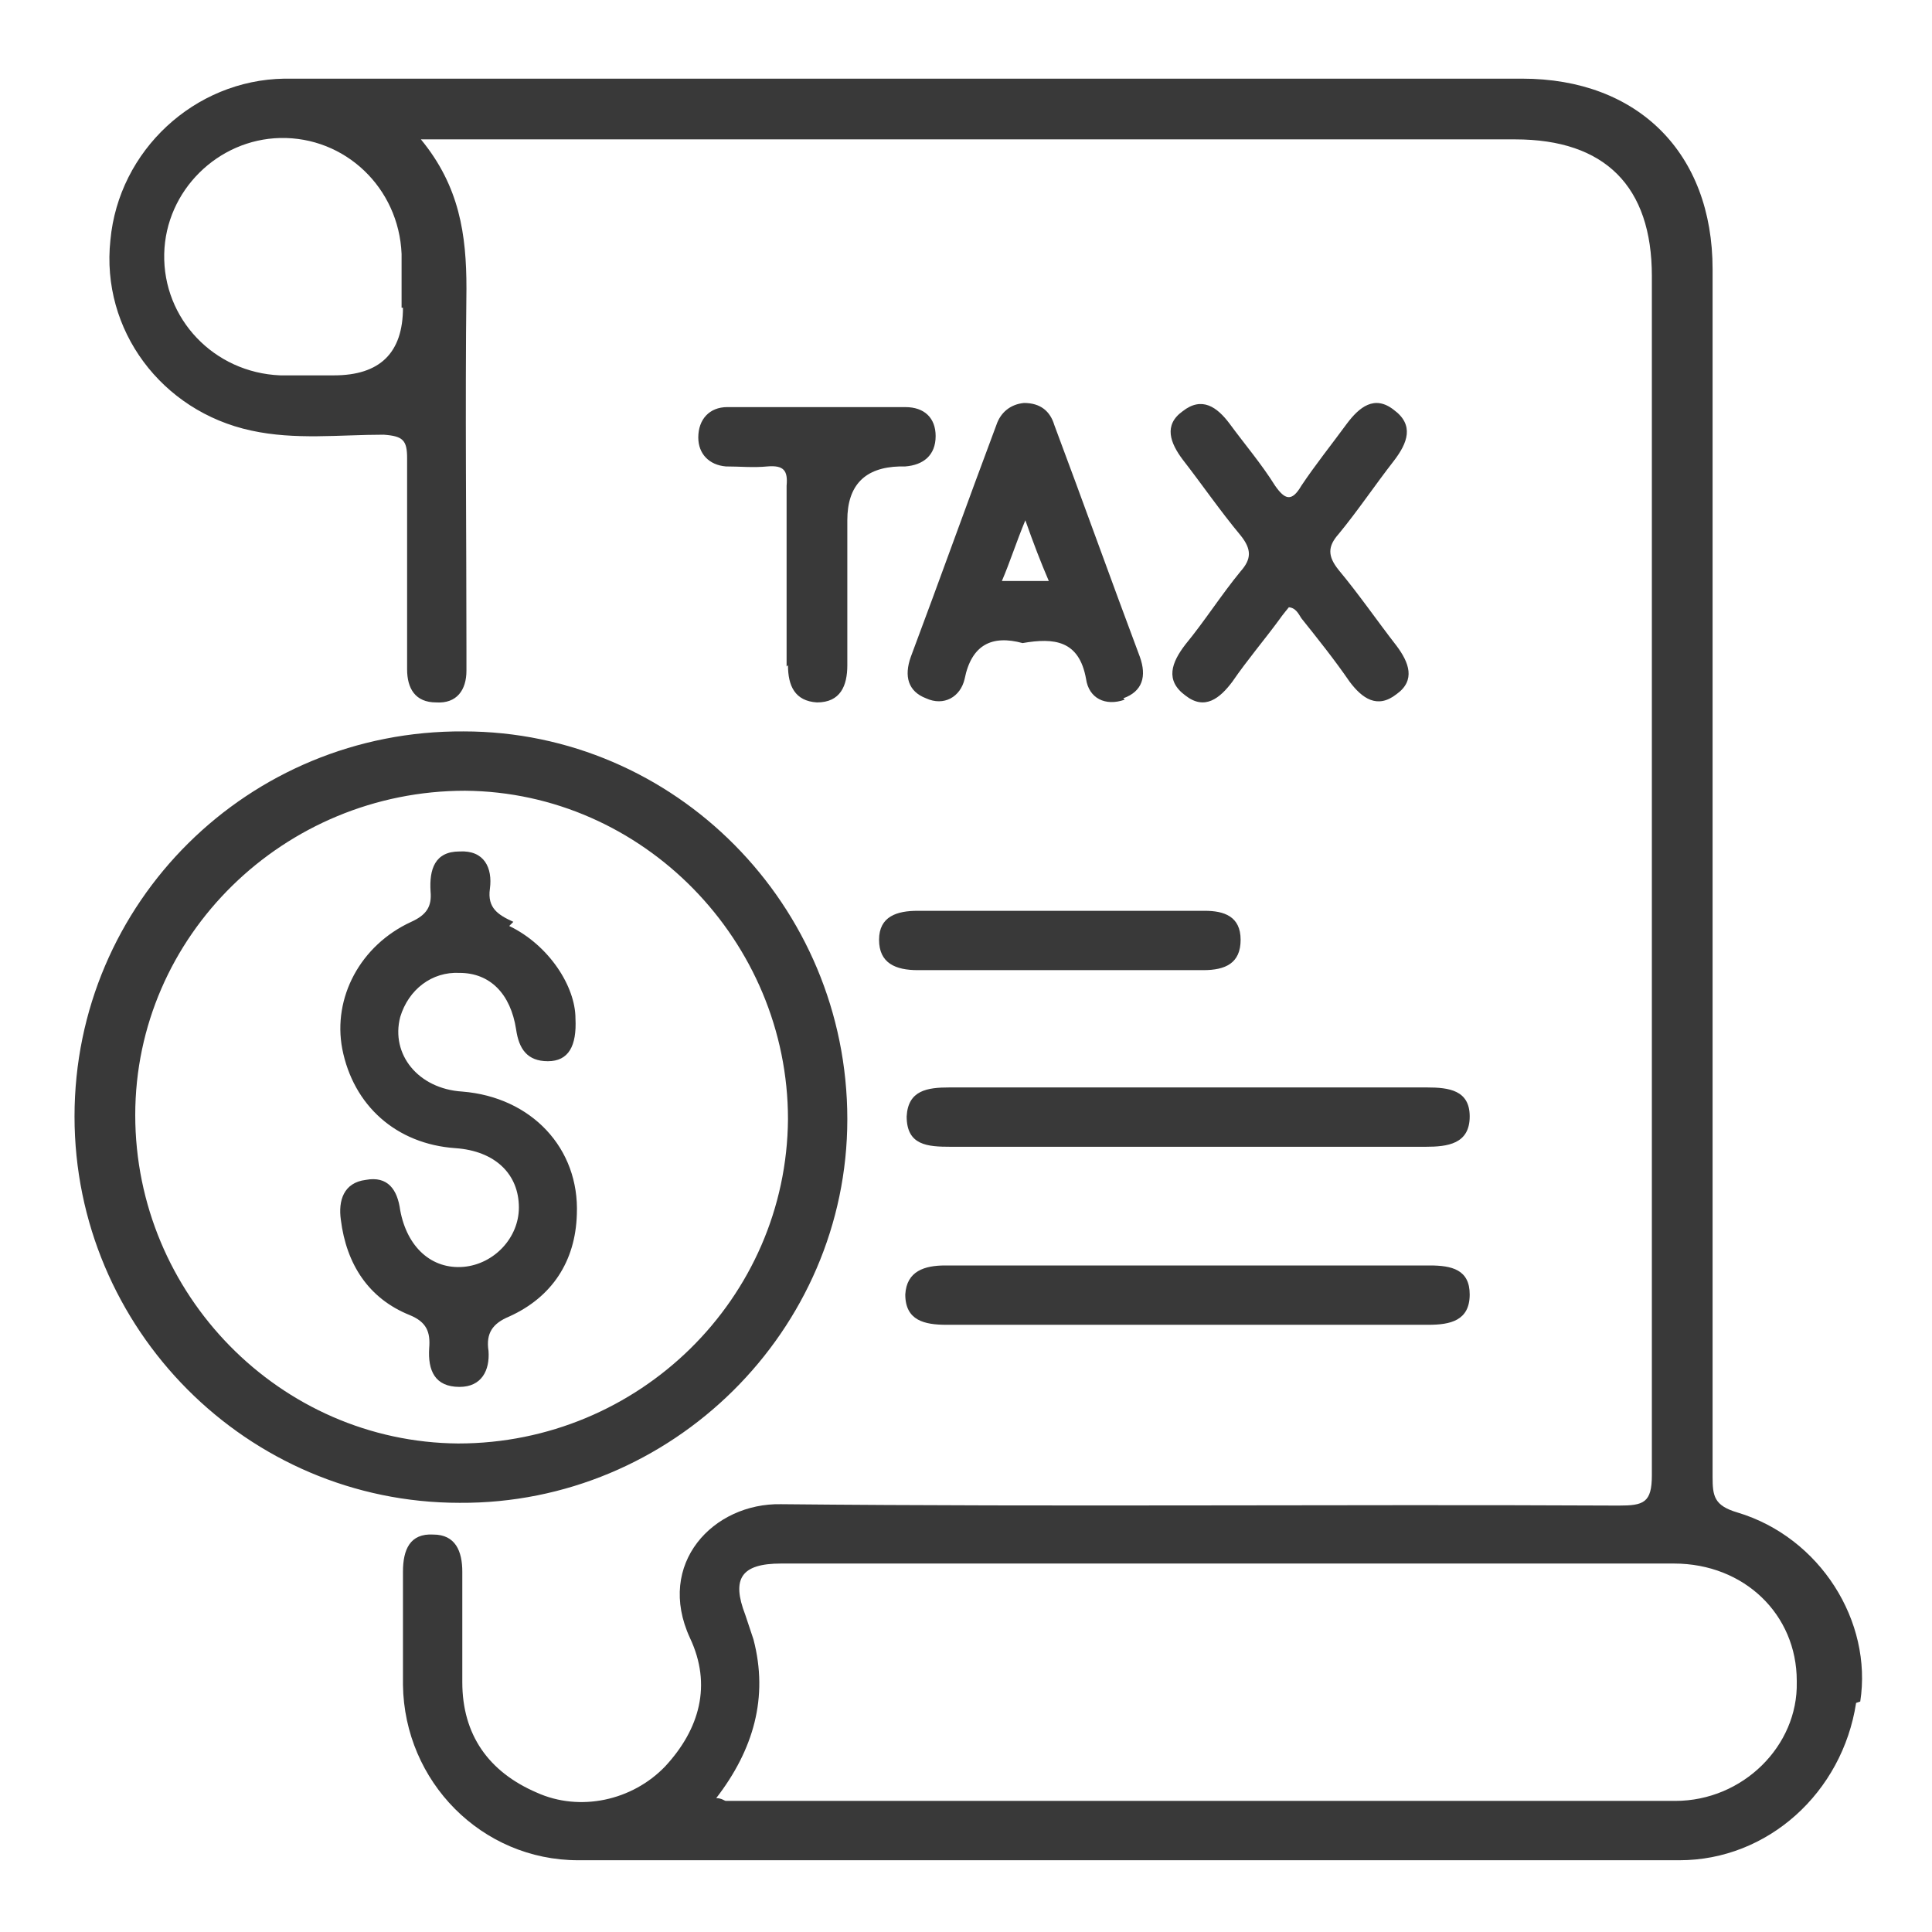 <?xml version="1.0" encoding="UTF-8"?>
<svg id="Layer_1" data-name="Layer 1" xmlns="http://www.w3.org/2000/svg" viewBox="0 0 14 14">
  <defs>
    <style>
      .cls-1 {
        fill: #393939;
      }

      .cls-2 {
        fill: none;
      }
    </style>
  </defs>
  <rect class="cls-2" width="14" height="14"/>
  <path class="cls-1" d="M9.34,4.4s-.05,.06-.07,.09c-.11,.15-.23,.29-.34,.45-.09,.12-.2,.21-.34,.1-.15-.11-.1-.24,0-.37,.14-.17,.26-.36,.4-.53,.08-.09,.08-.16,0-.26-.15-.18-.28-.37-.42-.55-.09-.12-.14-.25,0-.35,.14-.11,.25-.03,.34,.09,.11,.15,.23,.29,.33,.45,.07,.1,.12,.12,.19,0,.1-.15,.22-.3,.33-.45,.09-.12,.2-.21,.34-.1,.15,.11,.1,.24,0,.37-.14,.18-.26,.36-.4,.53-.08,.09-.08,.16,0,.26,.15,.18,.28,.37,.42,.55,.09,.12,.14,.25,0,.35-.14,.11-.25,.03-.34-.09-.11-.16-.23-.31-.35-.46-.02-.03-.04-.08-.1-.08Zm.99,3.91c.16,0,.32-.02,.32-.22,0-.19-.15-.21-.31-.21-1.15,0-2.31,0-3.46,0-.16,0-.3,.02-.31,.21,0,.21,.15,.22,.32,.22,.57,0,1.15,0,1.72,0s1.15,0,1.72,0Zm.02,1.29c.16,0,.3-.03,.3-.22,0-.18-.13-.21-.29-.21-1.17,0-2.34,0-3.51,0-.15,0-.28,.04-.29,.21,0,.19,.14,.22,.3,.22,.57,0,1.15,0,1.72,0s1.18,0,1.76,0ZM5.71,4.82c0,.15,.05,.26,.21,.27,.17,0,.22-.12,.22-.27,0-.35,0-.7,0-1.05q0-.38,.38-.39s.03,0,.04,0c.13-.01,.22-.08,.22-.22,0-.13-.08-.21-.22-.21-.43,0-.86,0-1.29,0-.13,0-.21,.09-.21,.22,0,.12,.08,.2,.2,.21,.1,0,.2,.01,.3,0,.12-.01,.15,.03,.14,.14,0,.21,0,.43,0,.64,0,.22,0,.44,0,.67Zm3.01,2.21c.16,0,.27-.05,.27-.22,0-.17-.12-.21-.26-.21-.69,0-1.39,0-2.08,0-.15,0-.28,.04-.28,.21,0,.17,.12,.22,.28,.22,.34,0,.69,0,1.03,0,.35,0,.7,0,1.05,0Zm4.73,5.31c-.1,.65-.64,1.14-1.28,1.14-2.66,0-5.32,0-7.98,0-.7,0-1.26-.57-1.27-1.27,0-.27,0-.54,0-.82,0-.16,.05-.28,.22-.27,.16,0,.21,.12,.21,.27,0,.27,0,.53,0,.8,0,.38,.19,.65,.54,.8,.31,.14,.69,.06,.93-.19,.25-.27,.34-.59,.18-.93-.25-.54,.17-.98,.66-.97,2.02,.02,4.04,0,6.07,.01,.18,0,.24-.02,.24-.22,0-2.9,0-5.79,0-8.69,0-.65-.34-.99-.99-.99-2.57,0-5.13,0-7.7,0h-.23c.28,.34,.33,.69,.33,1.08-.01,.87,0,1.75,0,2.62,0,.05,0,.1,0,.15,0,.14-.07,.24-.22,.23-.15,0-.21-.1-.21-.24,0-.51,0-1.02,0-1.53,0-.13-.03-.16-.17-.17-.32,0-.64,.04-.96-.03-.65-.14-1.09-.73-1.02-1.38,.06-.65,.61-1.16,1.26-1.17,1.23,0,2.47,0,3.7,0,1.76,0,3.51,0,5.27,0,.84,0,1.38,.54,1.38,1.38,0,2.92,0,5.84,0,8.75,0,.14,.01,.21,.18,.26,.6,.18,.98,.79,.89,1.37ZM2.91,2.23c0-.13,0-.26,0-.39-.02-.48-.41-.85-.88-.84-.45,.01-.83,.38-.84,.84-.01,.47,.36,.86,.84,.88,.13,0,.26,0,.39,0q.5,0,.5-.49ZM13.02,12.18c0-.48-.38-.85-.89-.85-2.16,0-4.31,0-6.47,0-.29,0-.36,.11-.26,.37,.02,.06,.04,.12,.06,.18,.11,.42,0,.8-.27,1.15,.04,0,.06,.02,.07,.02,2.29,0,4.59,0,6.88,0,.49,0,.89-.4,.88-.86Zm-6.88-4.07c0,1.53-1.27,2.79-2.81,2.78-1.54,0-2.79-1.26-2.79-2.8,0-1.55,1.26-2.8,2.82-2.79,1.53,0,2.78,1.26,2.78,2.81Zm-.43,0c0-1.29-1.05-2.37-2.34-2.38-1.31,0-2.39,1.05-2.39,2.35,0,1.3,1.05,2.37,2.34,2.38,1.31,0,2.38-1.05,2.39-2.35Zm2.44-3.04c-.14,.05-.26-.01-.28-.15-.05-.28-.23-.3-.46-.26-.22-.06-.37,.01-.42,.26-.03,.13-.15,.2-.28,.14-.13-.05-.16-.16-.11-.3,.21-.56,.41-1.12,.62-1.68,.03-.09,.1-.15,.2-.16,.12,0,.19,.06,.22,.16,.21,.56,.41,1.12,.62,1.68,.05,.14,.02,.25-.12,.3Zm-.55-.86c-.06-.14-.11-.27-.17-.44-.07,.17-.11,.3-.17,.44h.34Zm-3.88,2.47c-.11-.05-.19-.1-.17-.24,.02-.15-.04-.28-.22-.27-.18,0-.22,.13-.21,.29,.01,.11-.03,.17-.14,.22-.37,.17-.57,.55-.5,.92,.08,.41,.39,.69,.82,.72,.29,.02,.46,.19,.46,.43,0,.22-.18,.41-.4,.43-.23,.02-.41-.14-.46-.41-.02-.15-.09-.25-.25-.22-.16,.02-.2,.15-.18,.29,.04,.32,.2,.57,.5,.69,.12,.05,.15,.12,.14,.24-.01,.16,.04,.28,.22,.28,.16,0,.22-.12,.21-.26-.02-.13,.03-.2,.15-.25,.31-.14,.48-.4,.49-.74,.02-.48-.33-.85-.83-.89-.32-.02-.52-.27-.45-.54,.06-.2,.23-.33,.43-.32,.22,0,.37,.15,.41,.41,.02,.14,.08,.23,.23,.23,.15,0,.21-.11,.2-.31,0-.23-.19-.53-.48-.67Z"/>
</svg>